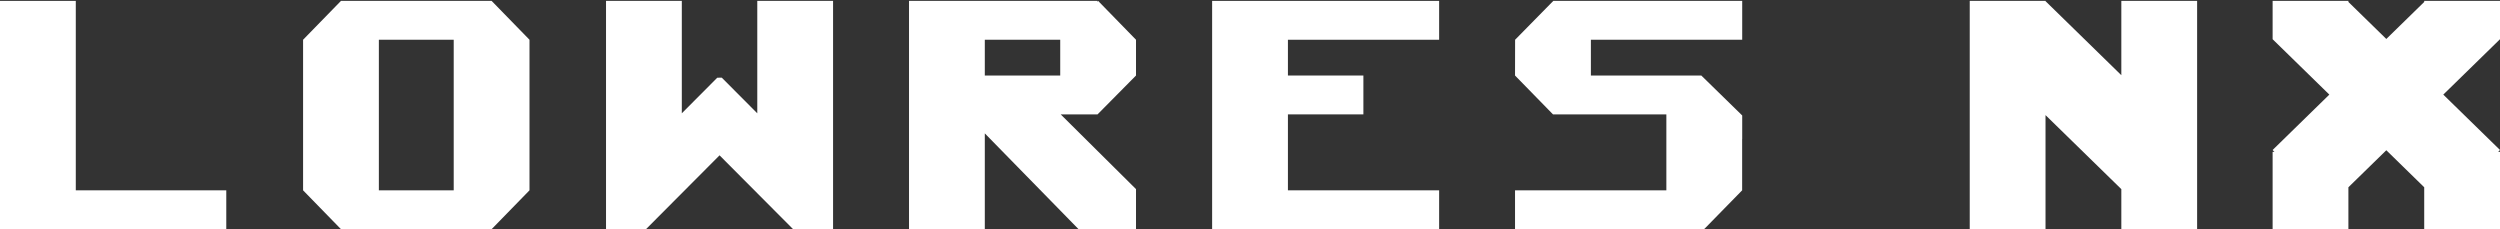<svg clip-rule="evenodd" fill-rule="evenodd" stroke-linejoin="round" stroke-miterlimit="2" viewBox="0 0 600 55" xmlns="http://www.w3.org/2000/svg"><rect x="0" y="0" width="600" height="55" fill="#333333" stroke="none"/><g fill="#fff"><path d="m145.446 55.005v-54.792h18.188v26.98l8.505-8.539 1.085-.02 8.524 8.559v-26.98h18.188v54.792h-9.589s-17.656-17.727-17.656-17.727l-17.655 17.727z"/><path d="m490.925.278 18.195 17.768v-17.833h18.188v54.792h-18.188v-9.613l-18.195-17.768v27.381h-18.188v-54.792h18.188v.065z"/><path d="m18.188 45.678v-45.465h-18.188v54.792h54.308v-9.327z"/><path d="m290.912 55.005h54.48v-9.327h-36.292v-18.226h18.113v-9.327h-18.113v-8.585h36.292v-9.327h-54.48z"/><path d="m81.833.213h36.151l9.094 9.327v36.138l-9.094 9.327h-36.151l-9.094-9.327v-36.138l9.094-9.327zm27.057 9.327v36.138h-17.963v-36.138z"/><path d="m563.617.213v.256l9.098 8.883 9.097-8.883v-.256h18.188v9.175h-.024l.024.024-13.612 13.293 13.612 13.293-.434.444h.434v18.563h-18.188v-10.063s-9.097-8.884-9.097-8.884l-9.098 8.884v10.063h-18.188v-18.563h.434l-.434-.444 13.612-13.293-13.612-13.293.024-.024h-.024v-9.175h18.188z"/><path d="m372.719 27.452-9.112-9.327.018-8.585s9.169-9.327 9.169-9.327h45.336v9.327h-36.317v8.585h26.499l9.818 9.588v5.656l-.016.016v12.293l-9.051 9.248-.043-.044v.123h-45.413v-9.327h36.319v-18.226z"/><path d="m236.353 32.009v22.996h-18.188v-54.792h45.245v.299l.138-.299 9.094 9.327v8.585l-9.232 9.327h-8.844l18.076 17.934v9.619h-13.784zm0-13.884h18.101v-8.585h-18.101z"/></g></svg>